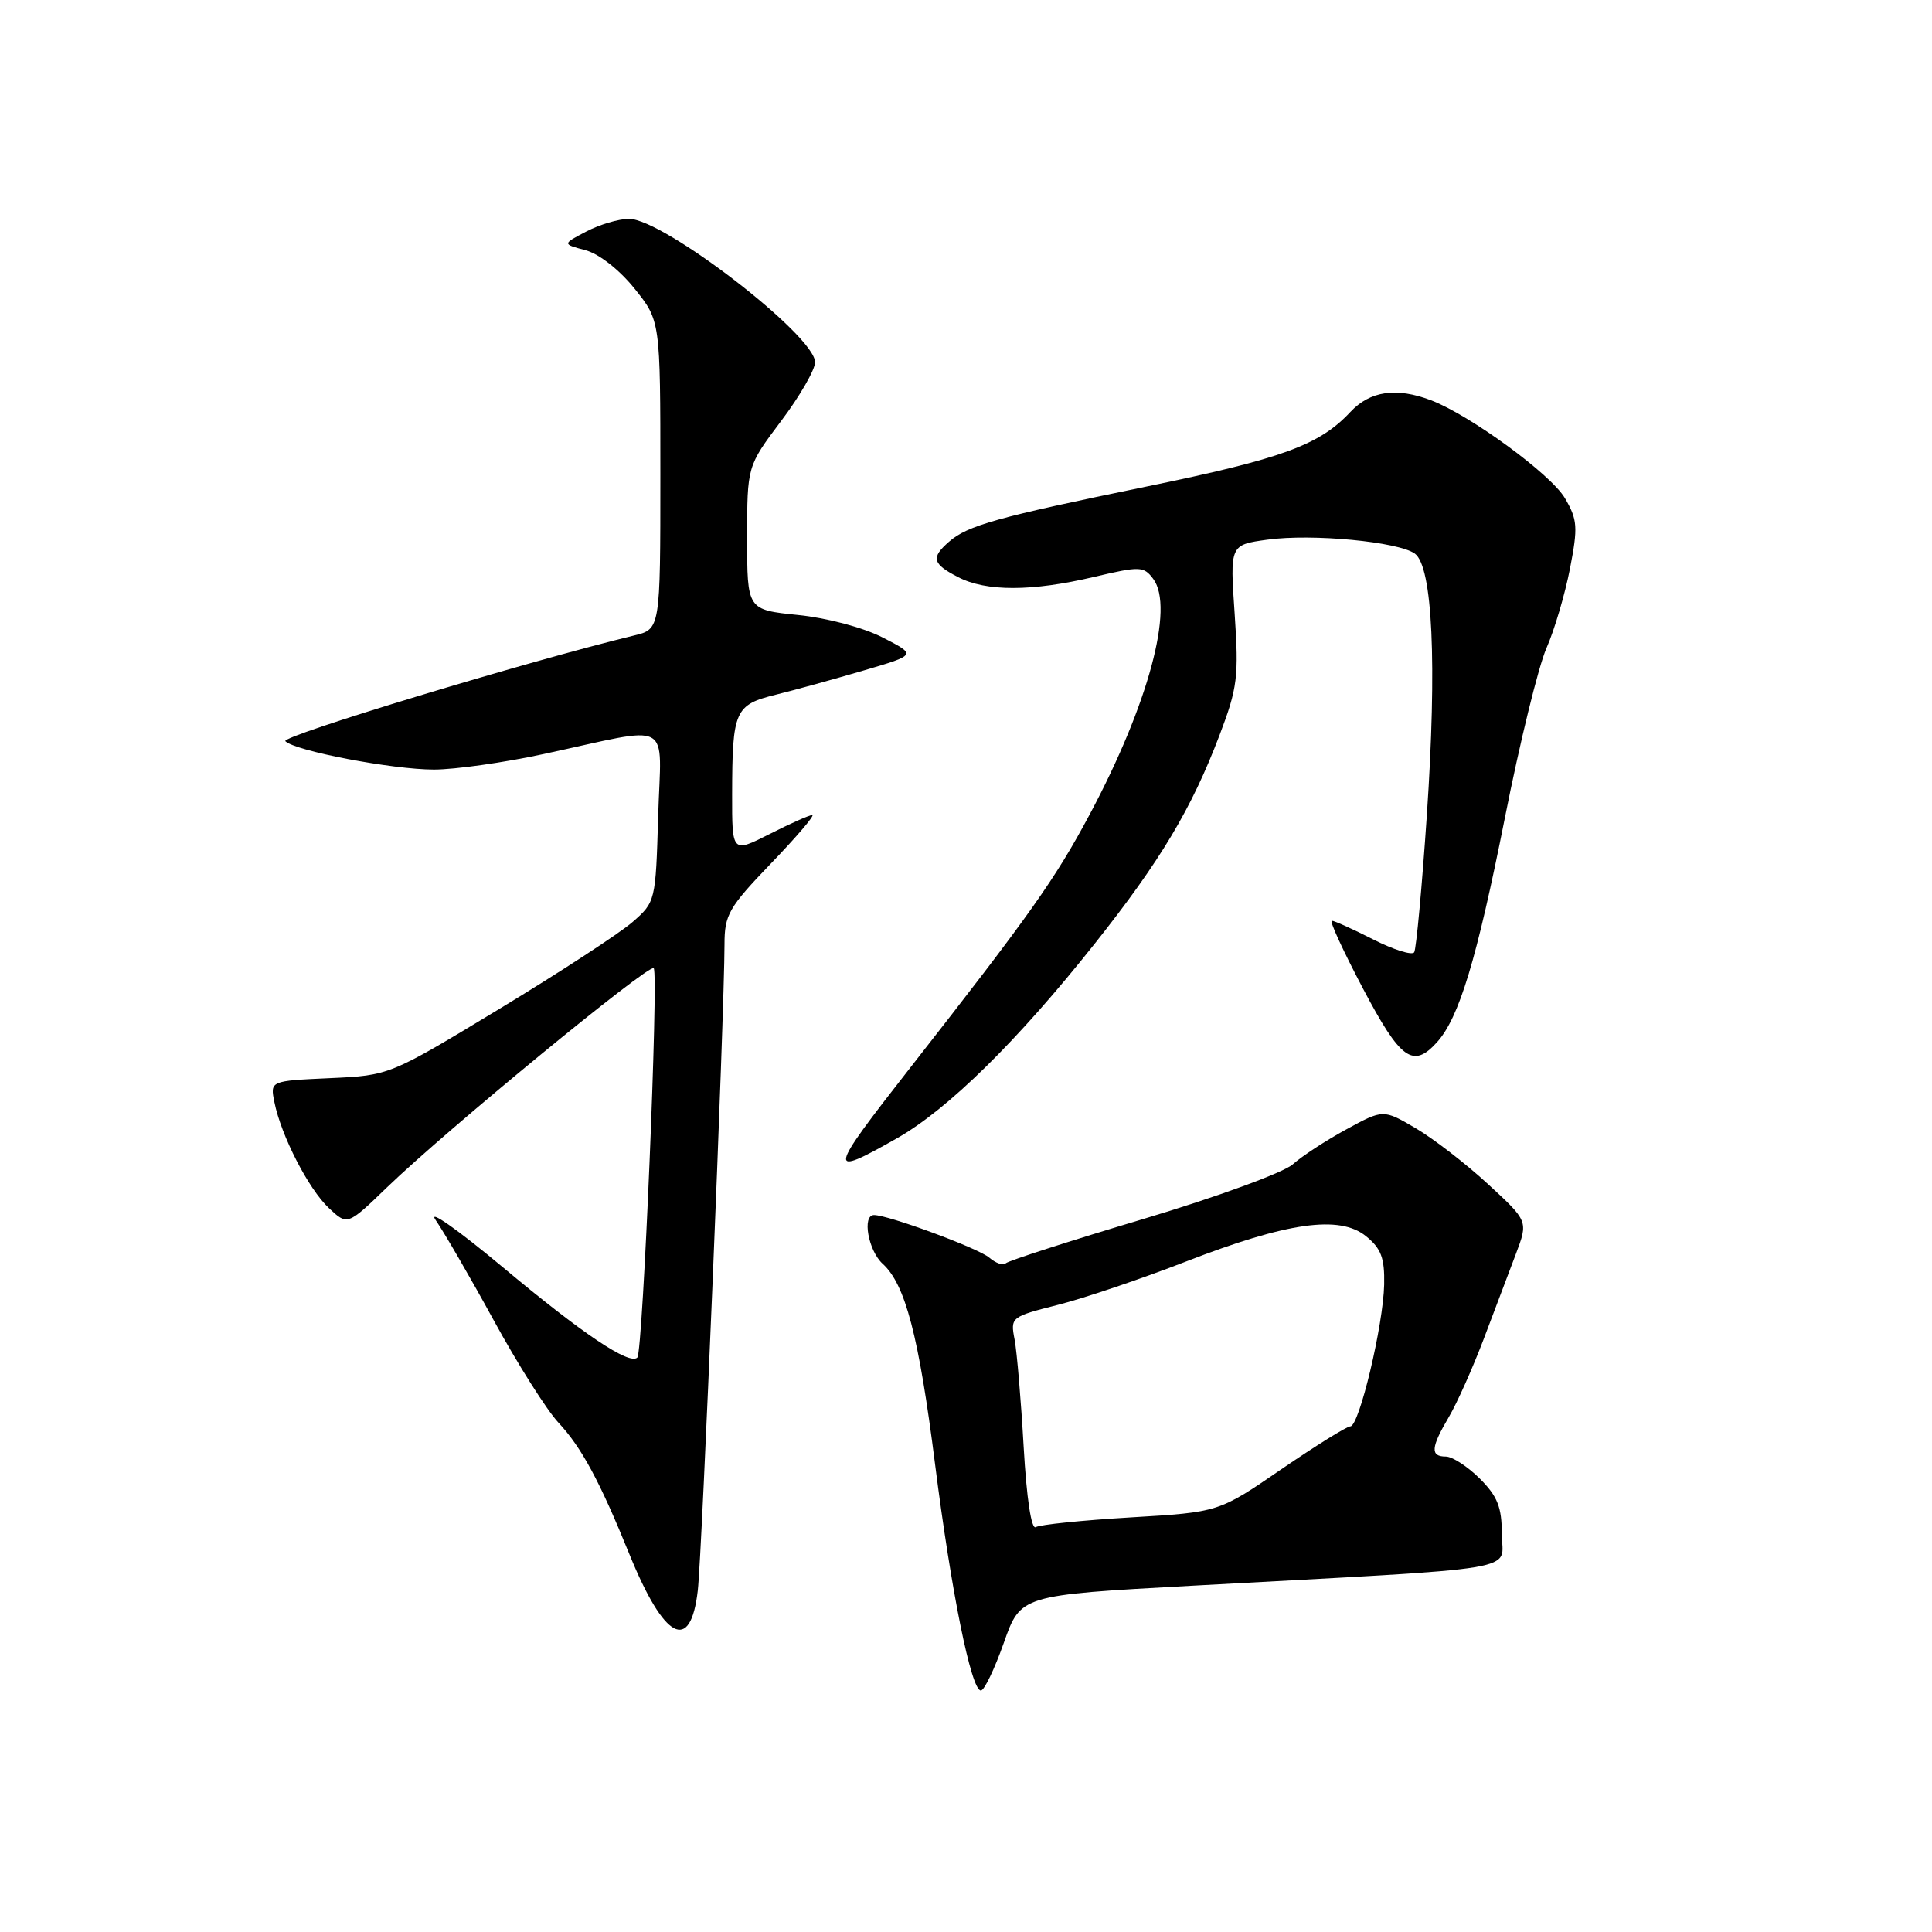 <?xml version="1.0" encoding="UTF-8" standalone="no"?>
<!DOCTYPE svg PUBLIC "-//W3C//DTD SVG 1.1//EN" "http://www.w3.org/Graphics/SVG/1.1/DTD/svg11.dtd" >
<svg xmlns="http://www.w3.org/2000/svg" xmlns:xlink="http://www.w3.org/1999/xlink" version="1.1" viewBox="0 0 256 256">
 <g >
 <path fill="currentColor"
d=" M 133.01 217.68 C 135.24 211.36 135.24 211.36 157.87 210.12 C 203.07 207.65 199.00 208.33 199.00 203.27 C 199.00 199.71 198.43 198.27 196.08 195.92 C 194.47 194.32 192.44 193.00 191.58 193.00 C 189.50 193.00 189.59 191.81 191.98 187.76 C 193.07 185.91 195.14 181.27 196.59 177.45 C 198.03 173.63 199.95 168.55 200.86 166.16 C 202.50 161.81 202.50 161.81 197.18 156.91 C 194.26 154.21 189.94 150.88 187.58 149.49 C 183.29 146.98 183.29 146.98 178.39 149.65 C 175.70 151.11 172.51 153.20 171.30 154.28 C 170.09 155.37 161.22 158.61 151.50 161.52 C 141.81 164.41 133.61 167.06 133.27 167.39 C 132.94 167.73 131.95 167.39 131.08 166.64 C 129.64 165.40 117.73 161.00 115.81 161.00 C 114.20 161.00 115.05 165.73 116.96 167.46 C 119.96 170.18 121.75 177.03 123.90 194.01 C 126.04 210.90 128.69 224.00 129.97 224.00 C 130.42 224.00 131.78 221.16 133.01 217.68 Z  M 92.46 210.75 C 93.03 205.74 95.99 134.24 96.00 125.16 C 96.00 121.21 96.55 120.25 102.16 114.41 C 105.55 110.89 108.01 108.00 107.63 108.00 C 107.24 108.00 104.70 109.13 101.97 110.52 C 97.00 113.03 97.00 113.03 97.01 105.27 C 97.03 94.14 97.36 93.39 102.84 92.04 C 105.40 91.41 110.64 89.96 114.48 88.83 C 121.46 86.78 121.46 86.78 116.98 84.48 C 114.42 83.16 109.61 81.88 105.75 81.49 C 99.00 80.80 99.00 80.80 99.00 71.29 C 99.00 61.77 99.00 61.77 103.50 55.79 C 105.98 52.50 108.00 48.99 108.00 48.00 C 108.00 44.47 87.93 29.00 83.35 29.00 C 82.00 29.00 79.46 29.75 77.70 30.67 C 74.50 32.34 74.50 32.34 77.57 33.15 C 79.36 33.63 82.06 35.73 84.07 38.23 C 87.50 42.50 87.50 42.50 87.50 62.93 C 87.50 83.37 87.50 83.37 84.00 84.21 C 70.03 87.59 37.15 97.55 37.81 98.21 C 39.10 99.50 52.01 101.97 57.50 101.97 C 60.25 101.97 66.78 101.05 72.00 99.92 C 89.48 96.16 87.59 95.13 87.21 108.16 C 86.88 119.39 86.85 119.53 83.82 122.17 C 82.14 123.64 74.20 128.82 66.19 133.67 C 51.61 142.50 51.61 142.50 43.70 142.86 C 35.79 143.22 35.79 143.22 36.36 146.04 C 37.25 150.48 40.87 157.53 43.57 160.07 C 46.04 162.39 46.04 162.39 51.27 157.34 C 59.13 149.75 86.00 127.66 86.62 128.29 C 87.29 128.96 85.19 179.14 84.45 179.88 C 83.41 180.92 77.19 176.75 66.55 167.85 C 60.61 162.90 56.64 160.11 57.73 161.67 C 58.81 163.23 62.29 169.22 65.45 175.00 C 68.61 180.78 72.45 186.85 73.99 188.50 C 77.07 191.81 79.45 196.22 83.39 205.92 C 88.00 217.27 91.50 219.13 92.46 210.75 Z  M 118.88 150.81 C 125.63 146.98 134.87 137.88 145.09 125.00 C 153.74 114.10 157.89 107.17 161.60 97.40 C 163.98 91.14 164.16 89.66 163.60 81.35 C 162.97 72.19 162.97 72.19 167.93 71.51 C 173.87 70.69 185.31 71.78 187.48 73.36 C 189.83 75.09 190.42 87.90 189.07 107.94 C 188.42 117.53 187.66 125.74 187.39 126.18 C 187.12 126.62 184.68 125.86 181.98 124.49 C 179.28 123.12 176.80 122.00 176.47 122.00 C 176.13 122.00 178.00 126.05 180.61 131.00 C 185.58 140.42 187.23 141.62 190.40 138.11 C 193.34 134.87 195.68 127.11 199.40 108.39 C 201.37 98.43 203.85 88.31 204.91 85.89 C 205.97 83.48 207.37 78.73 208.03 75.34 C 209.10 69.82 209.03 68.86 207.36 66.01 C 205.50 62.84 194.79 55.01 189.62 53.04 C 185.01 51.29 181.54 51.80 178.92 54.60 C 174.83 58.98 169.90 60.78 151.87 64.48 C 132.15 68.53 128.22 69.62 125.75 71.78 C 123.33 73.89 123.54 74.71 126.95 76.47 C 130.68 78.40 136.71 78.39 144.98 76.44 C 151.07 75.01 151.55 75.02 152.81 76.71 C 155.63 80.47 152.16 93.34 144.43 107.84 C 139.79 116.53 136.56 121.09 120.60 141.49 C 109.64 155.50 109.52 156.12 118.88 150.81 Z  M 135.64 191.72 C 135.29 185.55 134.75 179.15 134.44 177.50 C 133.87 174.54 133.95 174.48 140.18 172.90 C 143.66 172.02 151.28 169.44 157.12 167.17 C 170.58 161.95 177.51 160.97 181.00 163.80 C 183.01 165.43 183.48 166.68 183.41 170.20 C 183.30 175.58 180.10 189.00 178.93 189.00 C 178.46 189.00 174.35 191.56 169.79 194.68 C 161.50 200.37 161.50 200.37 149.86 201.06 C 143.45 201.44 137.78 202.02 137.25 202.35 C 136.66 202.71 136.03 198.56 135.64 191.72 Z "/>
</g>
</svg>